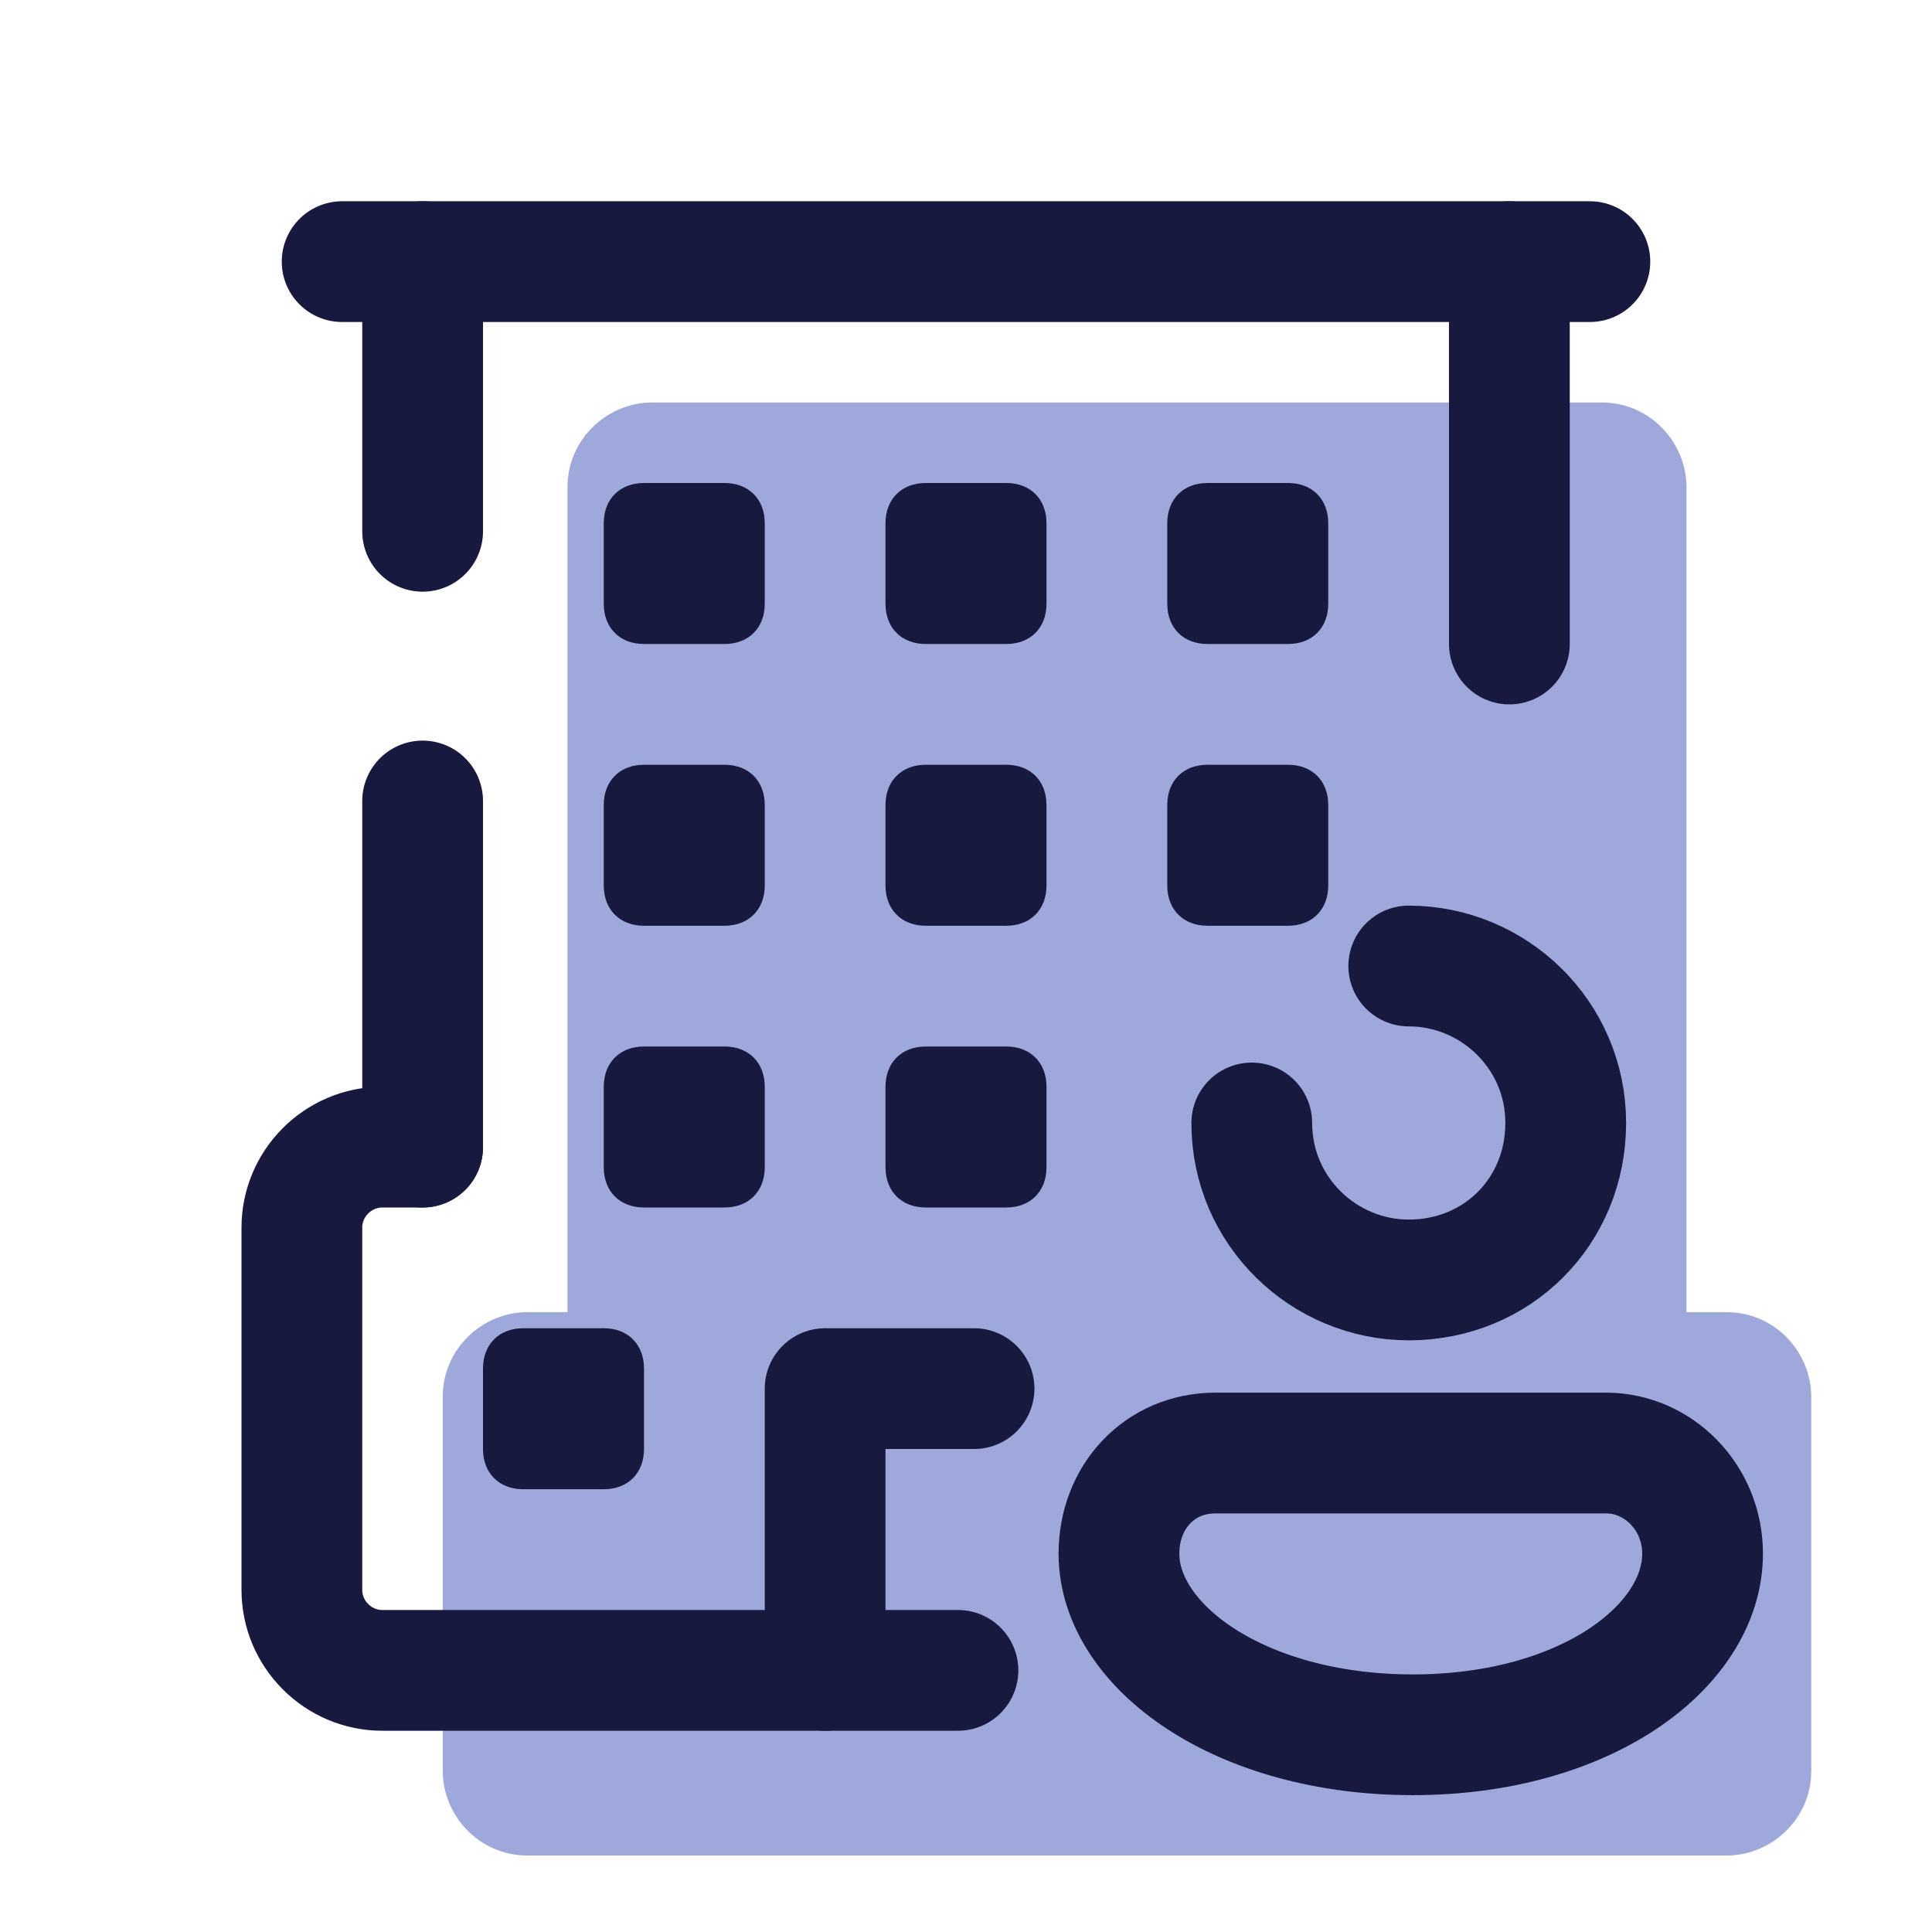 <svg xmlns="http://www.w3.org/2000/svg"  viewBox="0 0 48 48" width="96px" height="96px"><path fill="#9fa8da" d="M14.1,32.6h-1c-1.1,0-2.1,0.9-2.1,2.1v9.3c0,1.1,0.9,2.1,2.1,2.1h29.8c1.1,0,2.1-0.9,2.1-2.1v-9.3	c0-1.1-0.9-2.1-2.1-2.1h-1V12.1c0-1.1-0.9-2.1-2.1-2.1H16.2c-1.1,0-2.1,0.9-2.1,2.1V32.6"/><path fill="#18193f" d="M18,23h-2c-0.6,0-1-0.4-1-1v-2c0-0.6,0.4-1,1-1h2c0.6,0,1,0.4,1,1v2C19,22.6,18.6,23,18,23z"/><path fill="#18193f" d="M19,29v-2c0-0.6-0.4-1-1-1h-2c-0.6,0-1,0.4-1,1v2c0,0.6,0.4,1,1,1h2C18.6,30,19,29.6,19,29z"/><path fill="#18193f" d="M16,36v-2c0-0.6-0.4-1-1-1h-2c-0.6,0-1,0.4-1,1v2c0,0.6,0.4,1,1,1h2C15.6,37,16,36.6,16,36z"/><path fill="#18193f" d="M25,23h-2c-0.6,0-1-0.4-1-1v-2c0-0.6,0.4-1,1-1h2c0.6,0,1,0.4,1,1v2C26,22.6,25.6,23,25,23z"/><path fill="#18193f" d="M26,29v-2c0-0.6-0.4-1-1-1h-2c-0.6,0-1,0.4-1,1v2c0,0.6,0.4,1,1,1h2C25.6,30,26,29.6,26,29z"/><path fill="#18193f" d="M33,22v-2c0-0.6-0.4-1-1-1h-2c-0.6,0-1,0.4-1,1v2c0,0.6,0.4,1,1,1h2C32.6,23,33,22.6,33,22z"/><path fill="#18193f" d="M18,16h-2c-0.6,0-1-0.4-1-1v-2c0-0.6,0.4-1,1-1h2c0.6,0,1,0.4,1,1v2C19,15.6,18.6,16,18,16z"/><path fill="#18193f" d="M25,16h-2c-0.6,0-1-0.4-1-1v-2c0-0.6,0.4-1,1-1h2c0.6,0,1,0.4,1,1v2C26,15.6,25.6,16,25,16z"/><path fill="#18193f" d="M33,15v-2c0-0.6-0.4-1-1-1h-2c-0.6,0-1,0.4-1,1v2c0,0.6,0.4,1,1,1h2C32.6,16,33,15.6,33,15z"/><line x1="8.5" x2="39.5" y1="6.5" y2="6.5" fill="none" stroke="#18193f" stroke-linecap="round" stroke-linejoin="round" stroke-width="3"/><path fill="none" stroke="#18193f" stroke-linecap="round" stroke-linejoin="round" stroke-width="3" d="M37.5,16V6.5"/><path fill="none" stroke="#18193f" stroke-linecap="round" stroke-linejoin="round" stroke-width="3" d="M10.5,28.5h-1c-1.1,0-2,0.9-2,2v9c0,1.1,0.9,2,2,2h11v-7h3.7"/><path fill="none" stroke="#18193f" stroke-linecap="round" stroke-linejoin="round" stroke-width="3" d="M10.5,19.9v8.6"/><path fill="none" stroke="#18193f" stroke-linecap="round" stroke-linejoin="round" stroke-width="3" d="M10.5,6.5v6.7"/><line x1="20.5" x2="23.8" y1="41.5" y2="41.5" fill="none" stroke="#18193f" stroke-linecap="round" stroke-linejoin="round" stroke-width="3"/><path fill="none" stroke="#18193f" stroke-linecap="round" stroke-linejoin="round" stroke-width="3" d="M35,24c2.1,0,3.9,1.7,3.9,3.9s-1.7,3.9-3.9,3.9c-2.1,0-3.9-1.7-3.9-3.9"/><path fill="none" stroke="#18193f" stroke-width="3" d="M42.3,38.6c0-1.4-1.1-2.5-2.4-2.5h-9.7c-1.4,0-2.4,1.1-2.4,2.5v0c0,2.3,3,4.5,7.3,4.5S42.3,40.9,42.3,38.6	L42.3,38.6z"/></svg>